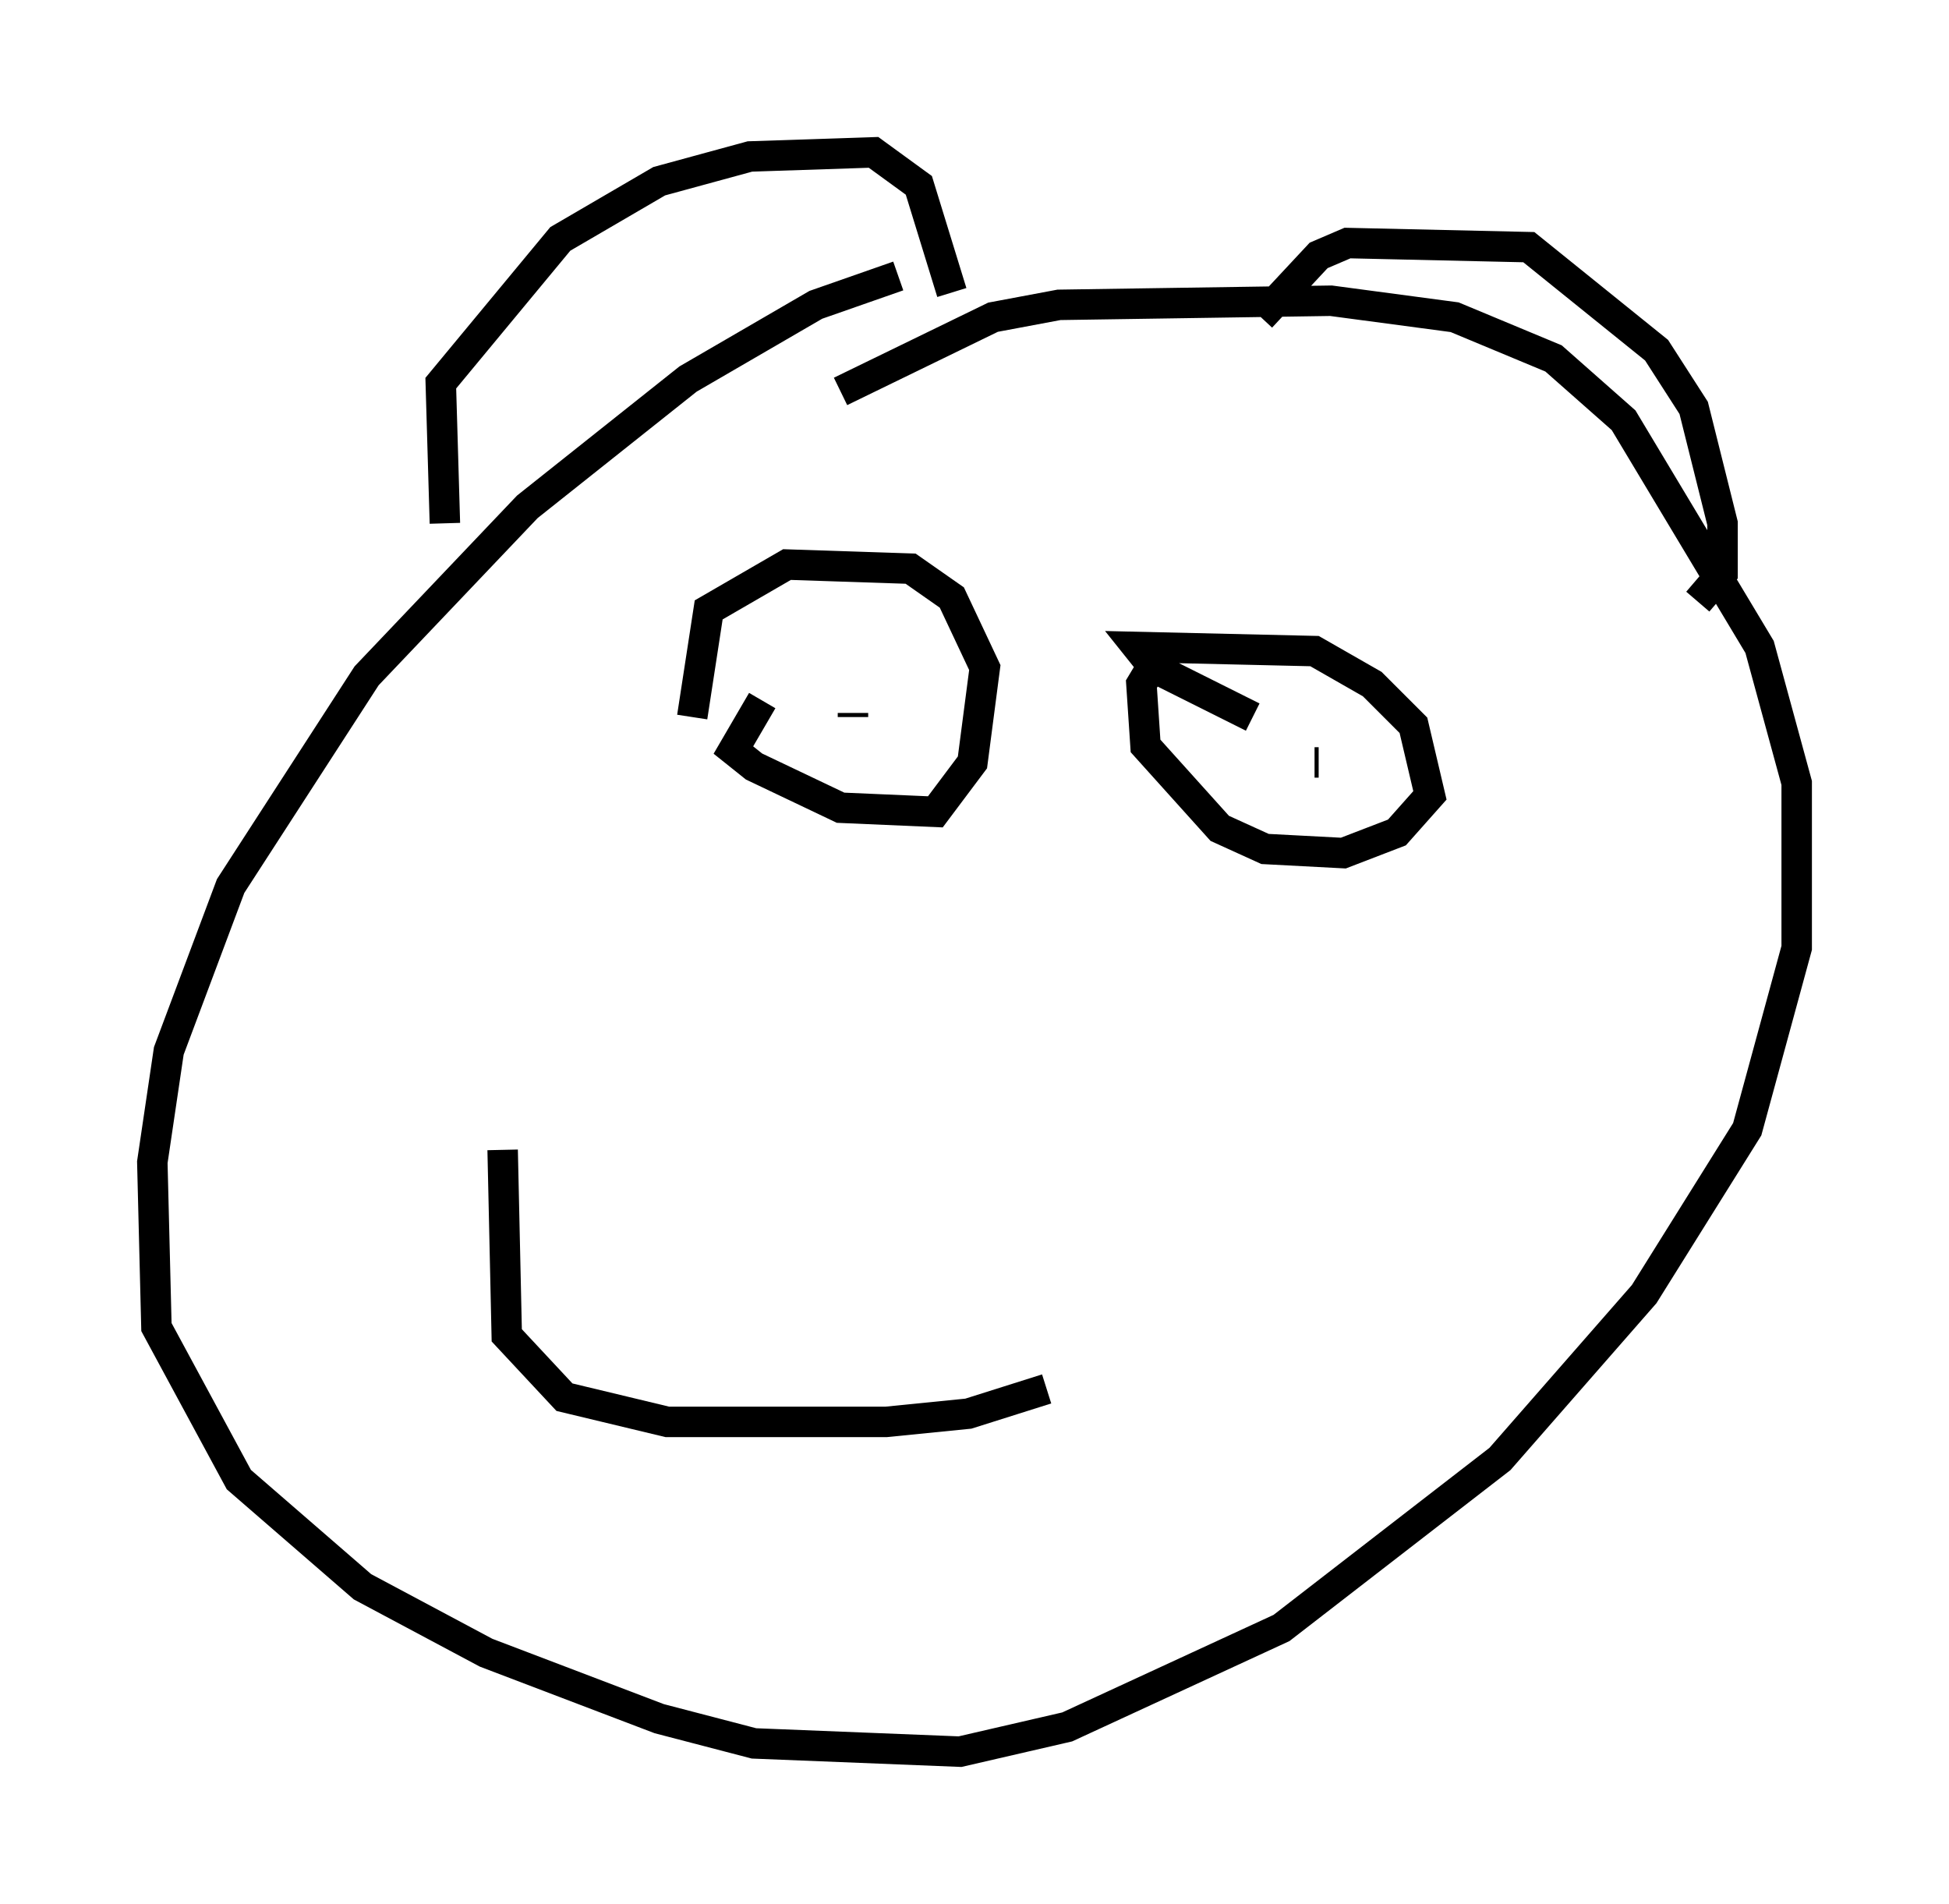<?xml version="1.0" encoding="utf-8" ?>
<svg baseProfile="full" height="62.503" version="1.1" width="63.991" xmlns="http://www.w3.org/2000/svg" xmlns:ev="http://www.w3.org/2001/xml-events" xmlns:xlink="http://www.w3.org/1999/xlink"><defs /><rect fill="white" height="62.503" width="63.991" x="0" y="0" /><path d="M33.281, 9.195 m-3.789, -0.135 l-2.706, 0.947 -4.195, 2.436 l-5.277, 4.195 -5.277, 5.548 l-4.465, 6.901 -2.03, 5.413 l-0.541, 3.654 0.135, 5.413 l2.706, 5.007 4.059, 3.518 l4.059, 2.165 5.683, 2.165 l3.112, 0.812 6.766, 0.271 l3.518, -0.812 7.036, -3.248 l7.172, -5.548 4.736, -5.413 l3.383, -5.413 1.624, -5.954 l0.0, -5.413 -1.218, -4.465 l-4.465, -7.442 -2.3, -2.03 l-3.248, -1.353 -4.059, -0.541 l-8.931, 0.135 -2.165, 0.406 l-5.007, 2.436 m-12.99, 4.33 l-0.135, -4.601 3.924, -4.736 l3.248, -1.894 2.977, -0.812 l4.059, -0.135 1.488, 1.083 l1.083, 3.518 m10.149, 0.812 l1.894, -2.03 0.947, -0.406 l5.954, 0.135 4.195, 3.383 l1.218, 1.894 0.947, 3.789 l0.0, 1.624 -0.812, 0.947 m-30.717, 3.248 l-0.947, 1.624 0.677, 0.541 l2.842, 1.353 3.112, 0.135 l1.218, -1.624 0.406, -3.112 l-1.083, -2.3 -1.353, -0.947 l-4.059, -0.135 -2.571, 1.488 l-0.541, 3.518 m15.155, -1.759 l-0.406, 0.677 0.135, 2.03 l2.436, 2.706 1.488, 0.677 l2.571, 0.135 1.759, -0.677 l1.083, -1.218 -0.541, -2.3 l-1.353, -1.353 -1.894, -1.083 l-5.819, -0.135 0.541, 0.677 l3.248, 1.624 m0.406, 0.271 l0.0, 0.0 m1.759, 1.218 l-0.135, 0.0 m-15.155, -1.624 l0.0, 0.135 m-11.502, 14.208 l0.135, 6.089 1.894, 2.03 l3.383, 0.812 7.172, 0.0 l2.706, -0.271 2.571, -0.812 " fill="none" stroke="black" stroke-width="1" /></svg>